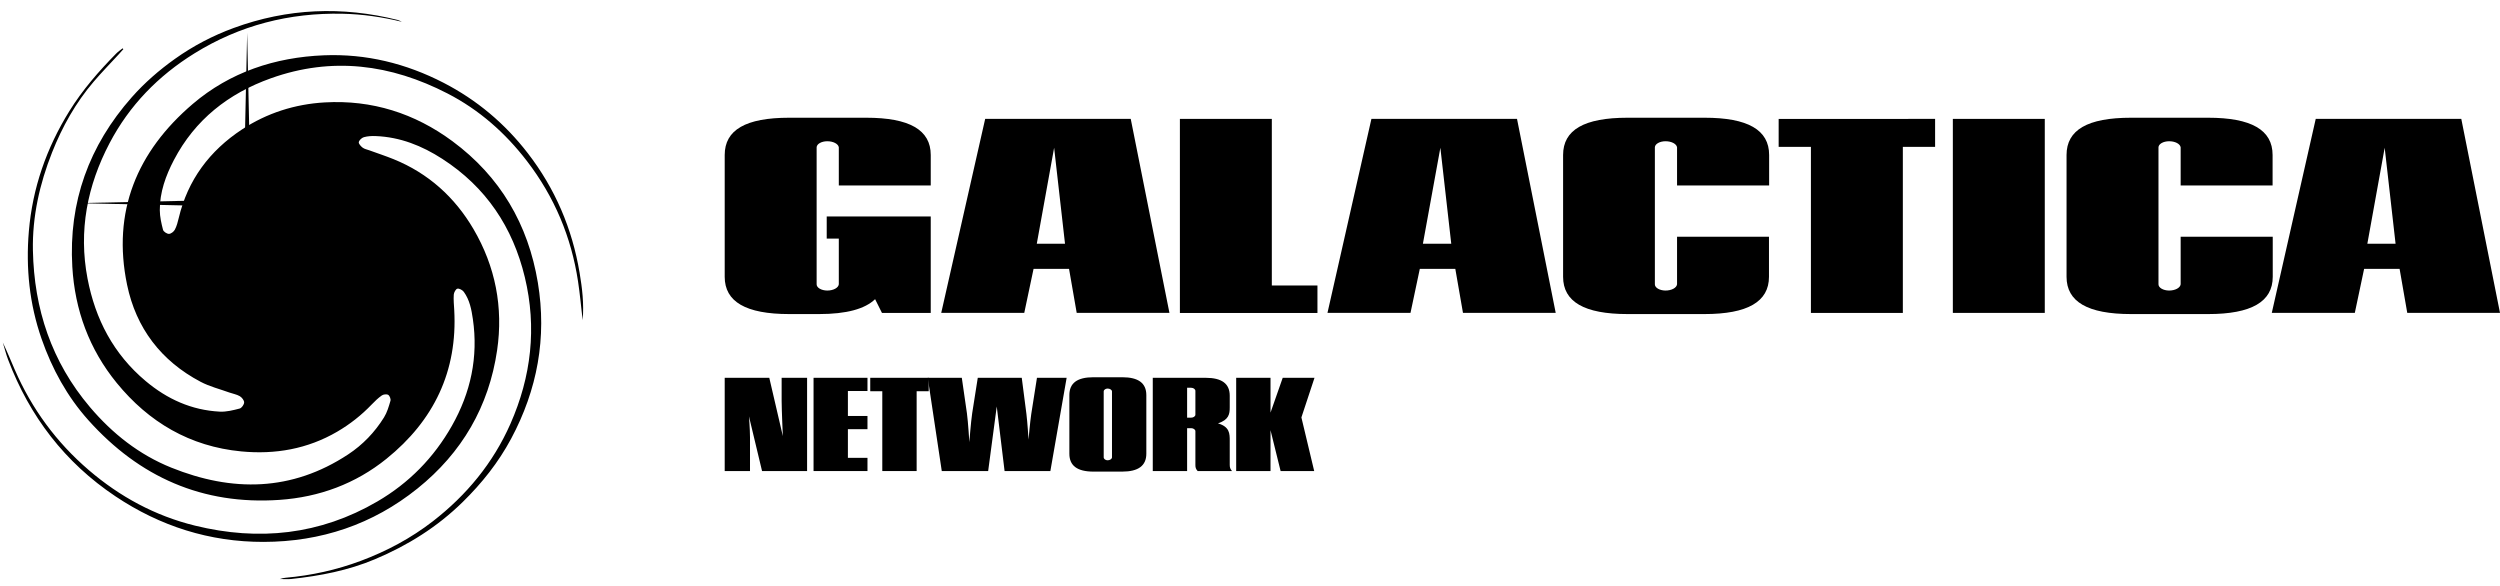 <svg width="538" height="126" viewBox="0 0 538 126" fill="none" xmlns="http://www.w3.org/2000/svg">
<path fill-rule="evenodd" clip-rule="evenodd" d="M86.503 4.703C86.195 4.564 85.899 4.375 85.576 4.294C73.642 1.304 61.853 1.777 50.301 6.016C45.808 7.664 41.579 9.871 37.647 12.67C34.244 15.092 31.128 17.802 28.386 20.899C19.145 31.335 14.747 43.482 15.562 57.409C16.107 66.736 19.21 75.171 25.12 82.41C32.006 90.844 40.867 96.089 51.93 97.144C59.218 97.84 66.172 96.625 72.555 92.906C75.302 91.306 77.782 89.35 79.983 87.053C80.658 86.348 81.371 85.657 82.166 85.099C82.508 84.858 83.223 84.777 83.547 84.977C83.867 85.173 84.135 85.882 84.027 86.252C83.671 87.479 83.303 88.758 82.635 89.83C80.648 93.017 78.091 95.701 74.918 97.791C62.764 105.799 49.949 105.909 36.855 100.631C29.94 97.844 24.206 93.323 19.37 87.623C11.077 77.848 7.331 66.46 7.082 53.888C6.938 46.617 8.527 39.565 11.207 32.799C13.398 27.269 16.287 22.106 20.181 17.554C21.898 15.547 23.75 13.652 25.538 11.704C25.877 11.336 26.207 10.959 26.541 10.586C26.488 10.523 26.436 10.46 26.383 10.397C25.924 10.769 25.423 11.1 25.011 11.518C21.261 15.329 17.765 19.327 14.936 23.894C10 31.863 6.998 40.446 6.21 49.767C5.542 57.667 6.33 65.423 8.951 72.931C11.202 79.379 14.447 85.326 19.033 90.442C29.97 102.642 43.591 108.723 60.172 107.572C68.709 106.979 76.502 104.11 83.164 98.736C93.371 90.502 98.485 79.886 97.751 66.704C97.69 65.605 97.575 64.499 97.651 63.408C97.684 62.939 98.075 62.205 98.427 62.124C98.826 62.033 99.532 62.42 99.813 62.807C101.072 64.542 101.464 66.617 101.761 68.667C102.948 76.838 101.306 84.478 97.239 91.652C93.356 98.501 88.005 103.953 81.196 107.924C68.877 115.107 55.71 116.49 41.966 113.117C33.375 111.008 25.799 106.897 19.113 101.169C12.133 95.189 6.842 87.977 3.19 79.584C2.338 77.626 1.534 75.647 0.6 73.7C0.985 74.953 1.302 76.231 1.767 77.454C6.391 89.603 13.943 99.517 24.84 106.804C34.459 113.237 45.104 116.639 56.721 116.617C69.061 116.594 80.204 112.871 89.841 105.128C99.424 97.428 105.204 87.479 106.978 75.382C108.332 66.144 106.613 57.339 101.884 49.281C97.875 42.449 92.185 37.292 84.71 34.26C82.981 33.559 81.201 32.978 79.446 32.338C78.97 32.165 78.427 32.07 78.043 31.776C77.659 31.482 77.147 30.928 77.214 30.587C77.296 30.163 77.858 29.644 78.312 29.518C79.12 29.295 80.007 29.249 80.855 29.283C86.114 29.488 90.811 31.367 95.164 34.174C104.598 40.259 110.359 48.909 112.944 59.662C115.55 70.504 114.328 81.045 109.844 91.21C106.131 99.624 100.417 106.549 93.153 112.177C88.458 115.814 83.251 118.599 77.645 120.696C72.403 122.656 67.022 123.837 61.464 124.333C61.055 124.37 60.651 124.448 60.245 124.608C61.06 124.608 61.884 124.682 62.691 124.596C68.867 123.935 74.939 122.767 80.681 120.35C87.717 117.389 94.085 113.42 99.565 108.045C103.708 103.981 107.257 99.52 109.985 94.427C115.645 83.86 117.708 72.652 115.746 60.82C113.668 48.292 107.655 37.987 97.343 30.373C89.237 24.389 80.069 21.457 69.892 22.038C63.451 22.406 57.444 24.332 52.094 27.845C45.119 32.426 40.401 38.733 38.462 46.925C38.26 47.778 38.033 48.653 37.63 49.421C37.405 49.85 36.798 50.324 36.356 50.33C35.919 50.336 35.188 49.853 35.084 49.457C34.724 48.076 34.396 46.641 34.39 45.226C34.375 41.363 35.664 37.797 37.431 34.423C41.965 25.765 49.129 20.122 58.297 16.846C71.463 12.141 84.109 13.835 96.285 20.106C103.108 23.619 108.74 28.587 113.405 34.667C119.318 42.373 122.945 51.008 124.394 60.553C124.804 63.255 125.045 65.981 125.387 68.901C125.699 65.326 125.281 61.989 124.728 58.681C123.143 49.2 119.459 40.57 113.561 32.941C108.657 26.599 102.643 21.52 95.445 17.81C87.352 13.639 78.76 11.532 69.684 11.902C59.191 12.329 49.505 15.527 41.488 22.362C29.462 32.615 24.084 45.557 27.349 61.289C29.28 70.59 34.642 77.657 43.161 82.157C45.098 83.181 47.295 83.725 49.377 84.476C50.121 84.745 50.943 84.869 51.607 85.261C52.053 85.525 52.547 86.149 52.538 86.603C52.531 87.064 52.01 87.805 51.579 87.917C50.186 88.279 48.719 88.657 47.304 88.585C41.225 88.272 35.983 85.894 31.354 82.009C24.409 76.18 20.51 68.686 18.835 59.943C16.865 49.661 18.782 39.938 23.586 30.791C27.83 22.709 34.022 16.333 41.856 11.479C51.628 5.425 62.276 2.717 73.72 2.957C78.038 3.047 82.313 3.672 86.517 4.698L86.503 4.703Z" fill="url(#paint0_linear_12511_14881)" style=""/>
<path d="M53.188 7.055L53.807 35.651C53.896 39.726 57.178 43.009 61.254 43.097L89.85 43.717L61.254 44.336C57.178 44.424 53.896 47.707 53.807 51.782L53.188 80.378L52.569 51.782C52.48 47.707 49.198 44.424 45.122 44.336L16.526 43.717L45.122 43.097C49.198 43.009 52.48 39.726 52.569 35.651L53.188 7.055Z" fill="#F8F5F1" style="fill:#F8F5F1;fill:color(display-p3 0.973 0.961 0.945);fill-opacity:1;"/>
<path d="M155.956 33.354C155.956 27.957 160.468 25.335 169.839 25.335H186.412C195.697 25.335 200.296 27.941 200.296 33.354V39.907H180.512V31.7C180.456 31.339 180.165 31.004 179.698 30.762C179.231 30.52 178.623 30.39 177.996 30.397C177.4 30.403 176.833 30.542 176.412 30.785C175.991 31.028 175.75 31.356 175.739 31.7V61.172C175.732 61.524 175.965 61.863 176.387 62.116C176.809 62.369 177.387 62.516 177.996 62.525C178.636 62.53 179.254 62.392 179.723 62.14C180.192 61.888 180.474 61.541 180.512 61.172V51.346H177.909V46.585H200.296V67.337H189.796L188.321 64.38C186.152 66.484 182.16 67.587 176.26 67.587H169.839C160.495 67.587 155.956 64.931 155.956 59.569V33.354Z" fill="#F8F5F1" style="fill:#F8F5F1;fill:color(display-p3 0.973 0.961 0.945);fill-opacity:1;"/>
<path fill-rule="evenodd" clip-rule="evenodd" d="M243.334 25.585L251.664 67.336H231.707L230.058 57.864H222.422L220.42 67.336H202.552L212.01 25.585H243.334ZM229.19 52.452L226.848 31.8L223.116 52.452H229.19Z" fill="#F8F5F1" style="fill:#F8F5F1;fill:color(display-p3 0.973 0.961 0.945);fill-opacity:1;"/>
<path d="M273.696 61.438V25.585H253.913V67.352H283.515V61.438H273.696Z" fill="#F8F5F1" style="fill:#F8F5F1;fill:color(display-p3 0.973 0.961 0.945);fill-opacity:1;"/>
<path fill-rule="evenodd" clip-rule="evenodd" d="M326.46 25.585L334.79 67.336H314.833L313.184 57.864H305.542L303.539 67.336H285.671L295.129 25.585H326.46ZM312.31 52.452L309.967 31.8L306.209 52.452H312.31Z" fill="#F8F5F1" style="fill:#F8F5F1;fill:color(display-p3 0.973 0.961 0.945);fill-opacity:1;"/>
<path d="M366.801 67.587C376.085 67.587 380.684 64.931 380.684 59.569V50.945H360.901V61.172C360.863 61.541 360.58 61.888 360.112 62.14C359.643 62.392 359.025 62.53 358.384 62.526C357.776 62.516 357.198 62.369 356.776 62.116C356.354 61.863 356.121 61.524 356.128 61.172V31.7C356.139 31.357 356.38 31.029 356.8 30.785C357.221 30.542 357.789 30.403 358.384 30.397C359.011 30.39 359.62 30.52 360.087 30.762C360.554 31.004 360.845 31.339 360.901 31.7V39.908H380.718V33.354C380.718 27.942 376.119 25.335 366.834 25.335H350.261C340.89 25.335 336.378 27.957 336.378 33.354V59.569C336.378 64.931 340.917 67.587 350.261 67.587H366.801Z" fill="#F8F5F1" style="fill:#F8F5F1;fill:color(display-p3 0.973 0.961 0.945);fill-opacity:1;"/>
<path d="M416.434 25.585V31.611H409.492V67.348H389.709V31.611H382.767V25.597L416.434 25.585Z" fill="#F8F5F1" style="fill:#F8F5F1;fill:color(display-p3 0.973 0.961 0.945);fill-opacity:1;"/>
<path d="M420.252 67.336H440.036V25.585H420.252V67.336Z" fill="#F8F5F1" style="fill:#F8F5F1;fill:color(display-p3 0.973 0.961 0.945);fill-opacity:1;"/>
<path d="M489.094 59.569C489.094 64.931 484.496 67.587 475.211 67.587H458.605C449.26 67.587 444.721 64.931 444.721 59.569V33.354C444.721 27.957 449.233 25.335 458.605 25.335H475.178C484.462 25.335 489.061 27.942 489.061 33.354V39.908H469.277V31.7C469.222 31.339 468.931 31.004 468.464 30.762C467.997 30.52 467.388 30.39 466.761 30.397C466.166 30.403 465.598 30.542 465.177 30.785C464.756 31.029 464.515 31.357 464.505 31.7V61.172C464.498 61.524 464.73 61.863 465.153 62.116C465.575 62.369 466.153 62.516 466.761 62.526C467.401 62.53 468.02 62.392 468.489 62.14C468.957 61.888 469.24 61.541 469.277 61.172V50.945H489.094V59.569Z" fill="#F8F5F1" style="fill:#F8F5F1;fill:color(display-p3 0.973 0.961 0.945);fill-opacity:1;"/>
<path fill-rule="evenodd" clip-rule="evenodd" d="M538 67.336L529.67 25.585H498.346L488.888 67.336H506.756L508.758 57.864H516.394L518.043 67.336H538ZM513.184 31.8L515.527 52.452H509.453L513.184 31.8Z" fill="#F8F5F1" style="fill:#F8F5F1;fill:color(display-p3 0.973 0.961 0.945);fill-opacity:1;"/>
<path d="M165.55 81.303H155.956V101.37H161.401V94.143C161.401 92.336 161.174 89.59 161.174 89.59L163.994 101.37H173.686V81.303H168.208V86.265C168.208 88.072 168.468 93.854 168.468 93.854L165.55 81.303Z" fill="#F8F5F1" style="fill:#F8F5F1;fill:color(display-p3 0.973 0.961 0.945);fill-opacity:1;"/>
<path d="M175.076 81.303V101.37H186.681V98.527H182.467V92.36H186.681V89.517H182.467V84.145H186.681V81.303H175.076Z" fill="#F8F5F1" style="fill:#F8F5F1;fill:color(display-p3 0.973 0.961 0.945);fill-opacity:1;"/>
<path d="M187.277 81.303V84.194H189.87V101.37H197.261V84.194H199.854V81.303H187.277Z" fill="#F8F5F1" style="fill:#F8F5F1;fill:color(display-p3 0.973 0.961 0.945);fill-opacity:1;"/>
<path d="M229.541 81.303H223.155L221.924 89.108C221.664 90.842 221.34 94.6 221.34 94.6C221.34 94.6 221.113 90.867 220.886 89.084L219.882 81.303H210.417L209.217 88.915C208.926 90.867 208.602 95.155 208.602 95.155C208.602 95.155 208.342 90.842 208.083 88.939L206.981 81.303H199.655L202.67 101.37H212.653L214.501 87.47L216.186 101.37H226.04L229.541 81.303Z" fill="#F8F5F1" style="fill:#F8F5F1;fill:color(display-p3 0.973 0.961 0.945);fill-opacity:1;"/>
<path d="M239.3 84.242V98.407C239.3 98.768 238.846 99.057 238.36 99.057C237.906 99.057 237.517 98.768 237.517 98.407V84.242C237.517 83.904 237.906 83.615 238.36 83.615C238.846 83.615 239.3 83.904 239.3 84.242ZM230.127 85.037V97.636C230.127 100.213 231.813 101.49 235.313 101.49H241.504C244.973 101.49 246.691 100.213 246.691 97.636V85.037C246.691 82.435 244.973 81.182 241.504 81.182H235.313C231.813 81.182 230.127 82.435 230.127 85.037Z" fill="#F8F5F1" style="fill:#F8F5F1;fill:color(display-p3 0.973 0.961 0.945);fill-opacity:1;"/>
<path d="M257.249 84.121V89.228C257.249 89.59 256.828 89.879 256.342 89.879H255.467V83.447H256.342C256.828 83.447 257.249 83.76 257.249 84.121ZM264.64 87.687V85.157C264.64 82.555 262.922 81.303 259.454 81.303H248.076V101.37H255.467V92.143H256.342C256.828 92.143 257.249 92.457 257.249 92.794V100.045C257.249 100.575 257.314 100.912 257.736 101.37H265.126C264.737 100.912 264.64 100.575 264.64 100.045V94.865C264.64 93.324 264.64 91.854 262.112 91.107C264.445 90.337 264.64 89.108 264.64 87.687Z" fill="#F8F5F1" style="fill:#F8F5F1;fill:color(display-p3 0.973 0.961 0.945);fill-opacity:1;"/>
<path d="M273.416 81.303H266.026V101.37H273.416V92.577L275.588 101.37H282.816L280.061 89.831L282.881 81.303H276.041L273.416 88.795V81.303Z" fill="#F8F5F1" style="fill:#F8F5F1;fill:color(display-p3 0.973 0.961 0.945);fill-opacity:1;"/>
<defs>
<linearGradient id="paint0_linear_12511_14881" x1="46.382" y1="235.384" x2="198.896" y2="188.625" gradientUnits="userSpaceOnUse">
<stop stop-color="#F26F56" style="stop-color:#F26F56;stop-color:color(display-p3 0.949 0.435 0.337);stop-opacity:1;"/>
<stop offset="1" stop-color="#F49756" style="stop-color:#F49756;stop-color:color(display-p3 0.957 0.592 0.337);stop-opacity:1;"/>
</linearGradient>
</defs>
</svg>
